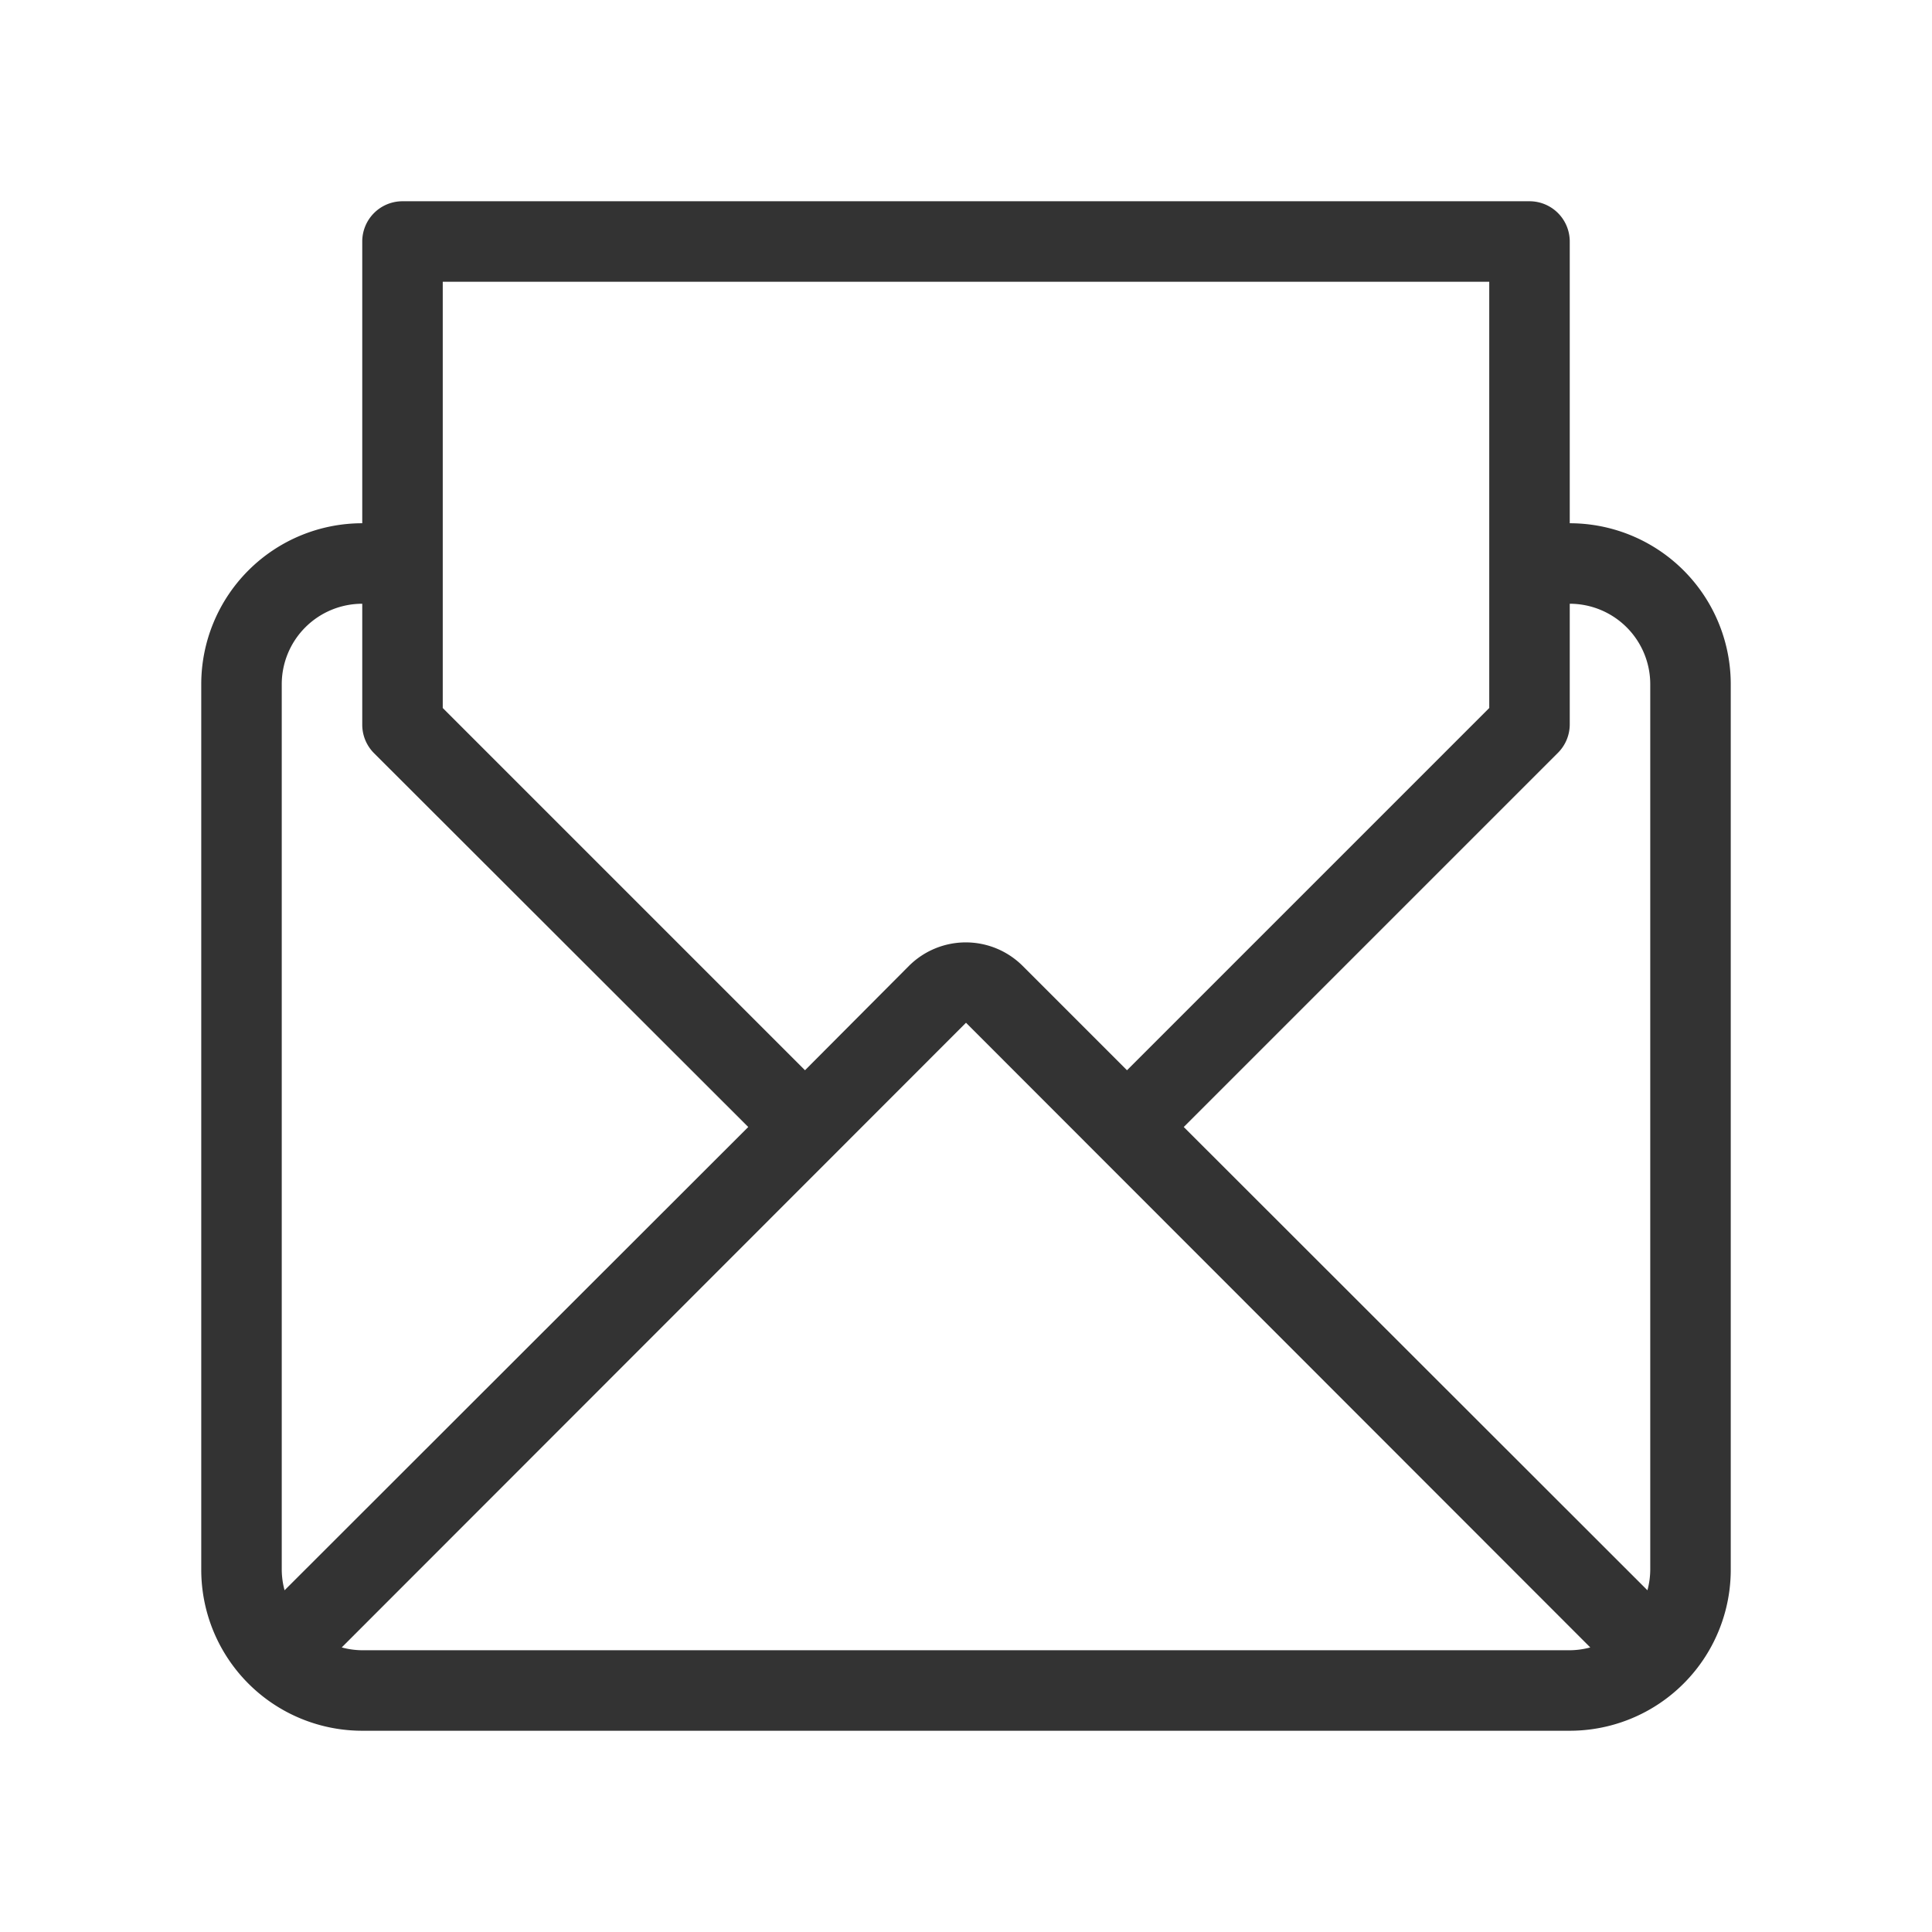 <svg id="Ebene_1" data-name="Ebene 1" xmlns="http://www.w3.org/2000/svg" viewBox="0 0 48 48"><defs><style>.cls-1{fill:#333;}</style></defs><title>is24_system_48px_message_read</title><path class="cls-1" d="M39,13V6a1,1,0,0,0-1-1H10A1,1,0,0,0,9,6v7a4,4,0,0,0-4,4V39a4,4,0,0,0,4,4H39a4,4,0,0,0,4-4V17A4,4,0,0,0,39,13Zm2,4V39a2,2,0,0,1-.07.51L29.41,28l9.29-9.29A1,1,0,0,0,39,18V15A2,2,0,0,1,41,17ZM11,7H37V17.59l-9,9L25.41,24a2,2,0,0,0-2.83,0L20,26.59l-9-9ZM7,17a2,2,0,0,1,2-2v3a1,1,0,0,0,.29.71L18.59,28,7.07,39.51A2,2,0,0,1,7,39ZM9,41a2,2,0,0,1-.51-.07L24,25.41,39.51,40.93A2,2,0,0,1,39,41Z"/></svg>